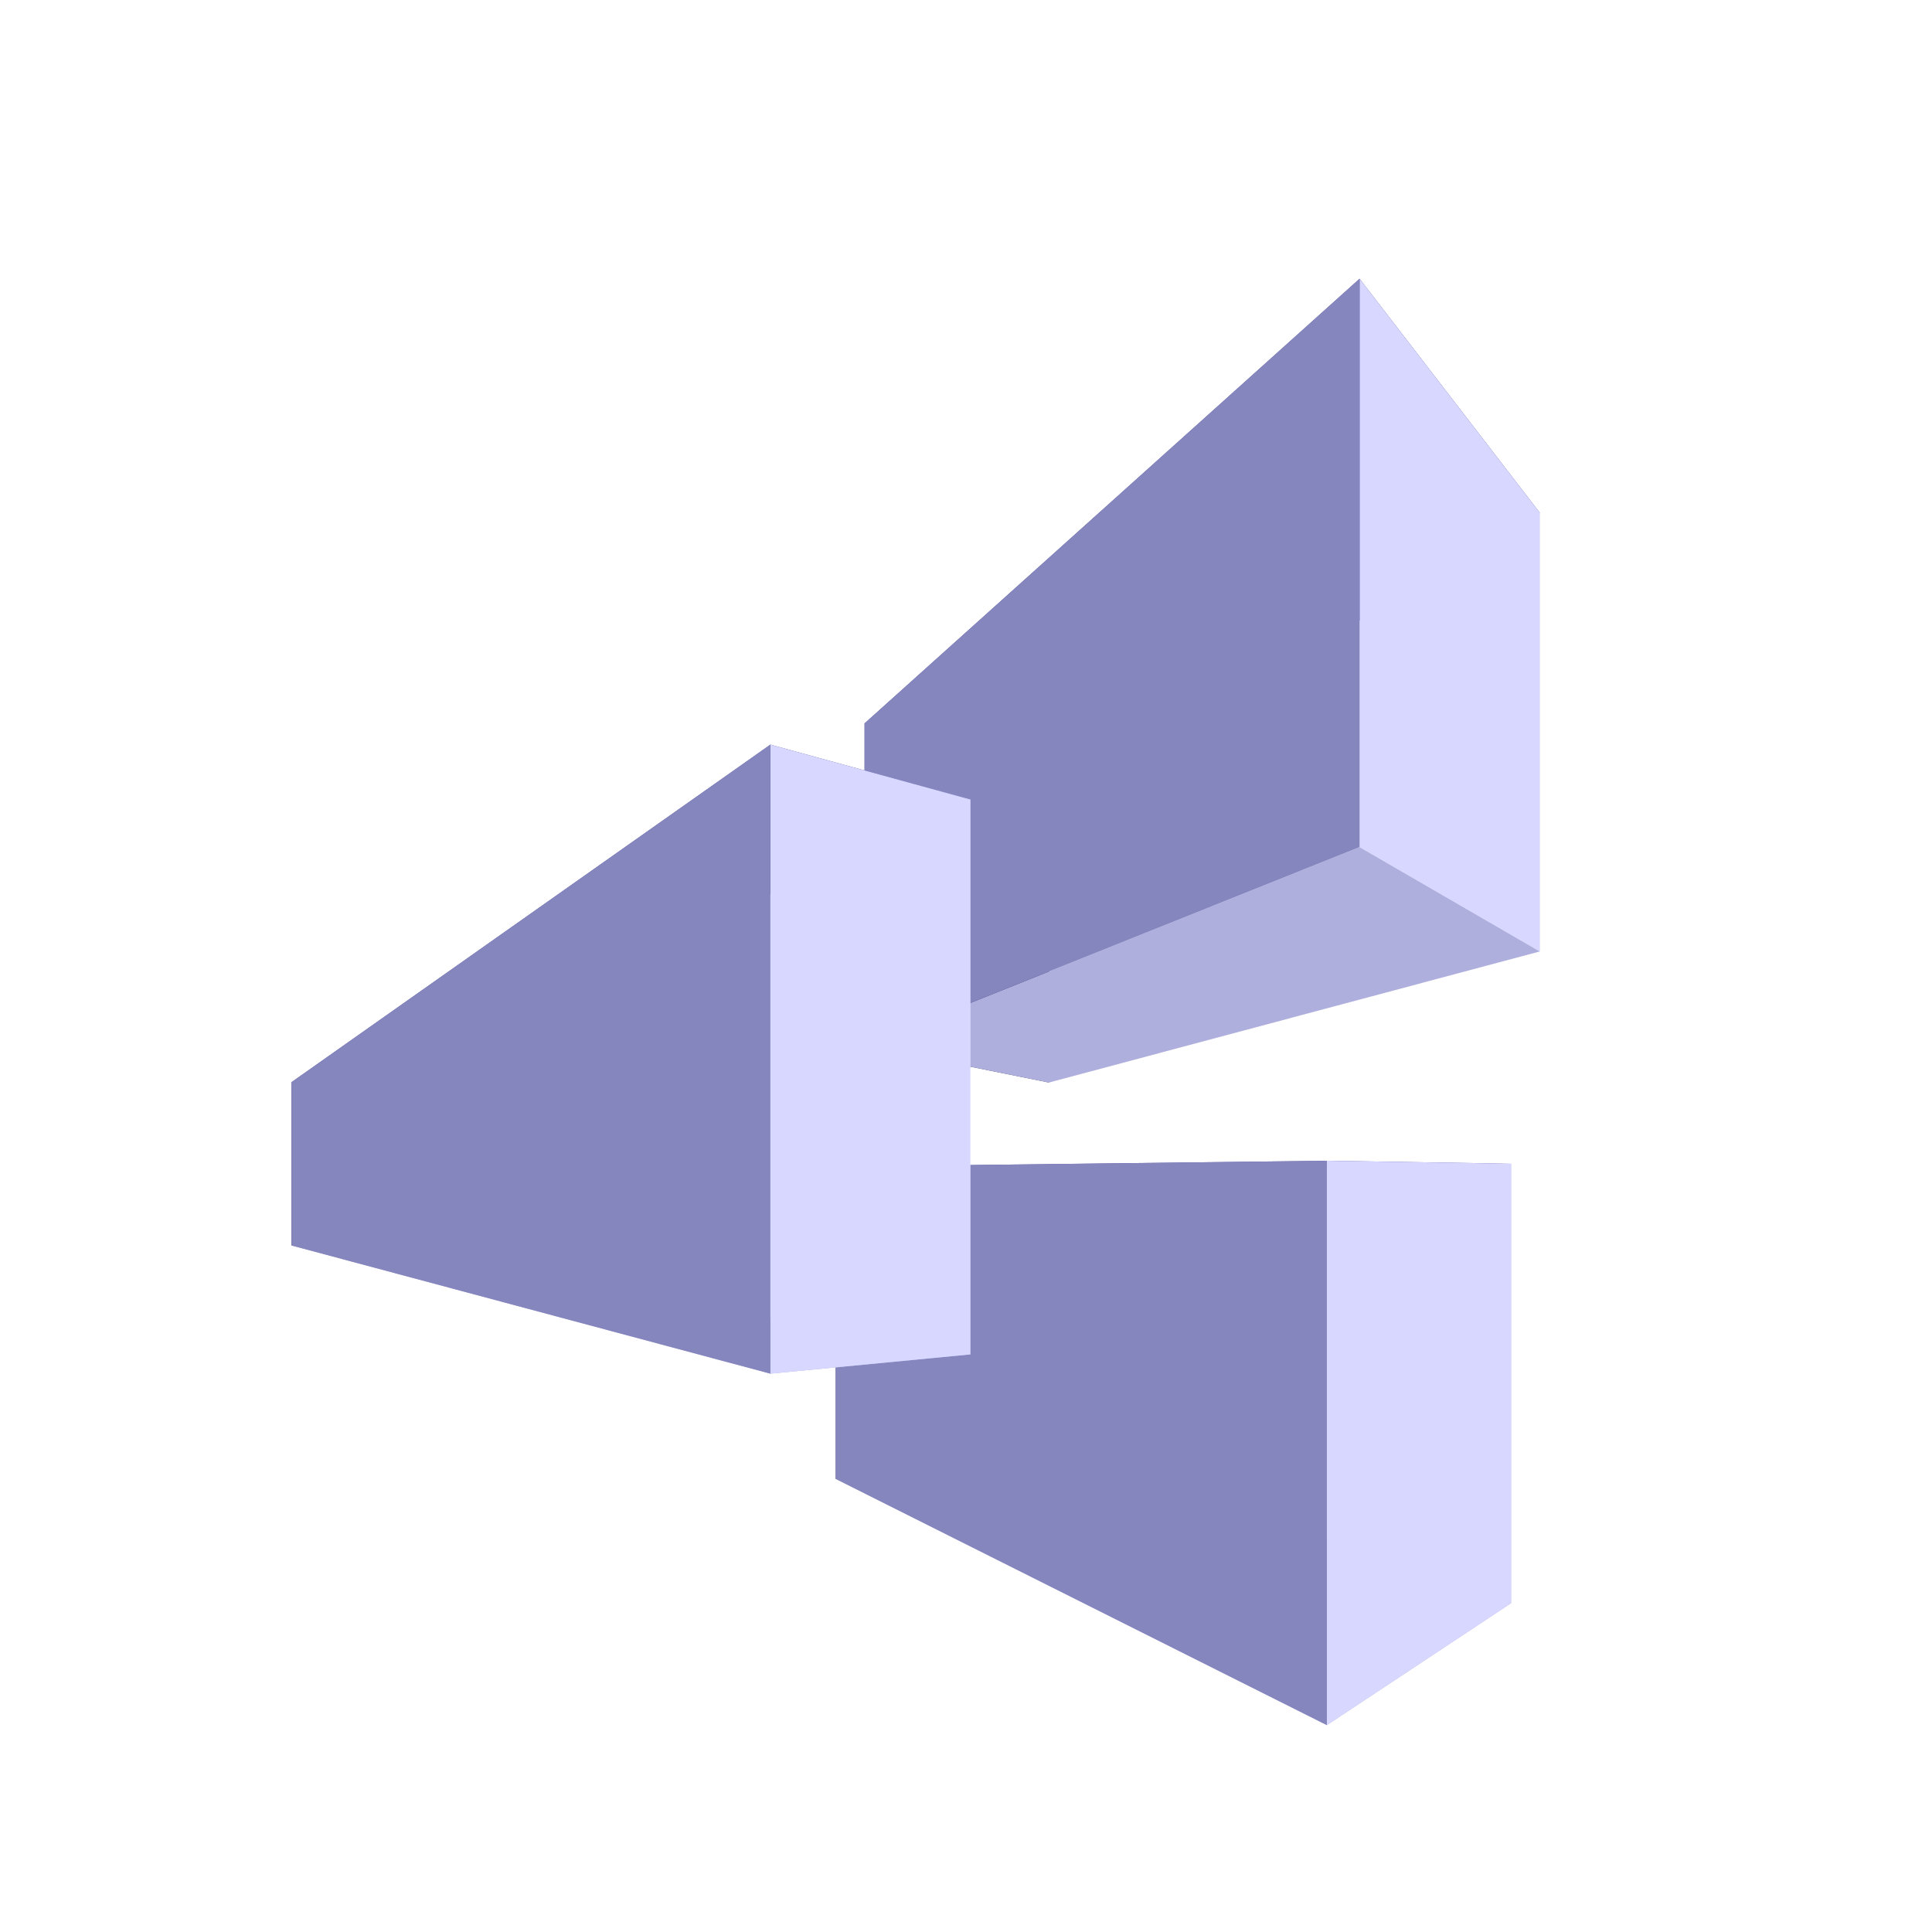 <?xml version="1.0" encoding="UTF-8" standalone="no"?>
<!-- Created with Inkscape (http://www.inkscape.org/) -->

<svg
   width="512"
   height="512"
   viewBox="0 0 512 512"
   version="1.1"
   id="svg1"
   inkscape:version="1.4 (e7c3feb100, 2024-10-09)"
   sodipodi:docname="snippets_page.svg"
   xmlns:inkscape="http://www.inkscape.org/namespaces/inkscape"
   xmlns:sodipodi="http://sodipodi.sourceforge.net/DTD/sodipodi-0.dtd"
   xmlns="http://www.w3.org/2000/svg"
   xmlns:svg="http://www.w3.org/2000/svg">
  <sodipodi:namedview
     id="namedview1"
     pagecolor="#ffffff"
     bordercolor="#000000"
     borderopacity="0.25"
     inkscape:showpageshadow="2"
     inkscape:pageopacity="0.0"
     inkscape:pagecheckerboard="0"
     inkscape:deskcolor="#d1d1d1"
     inkscape:document-units="px"
     inkscape:zoom="1.5605469"
     inkscape:cx="243.18398"
     inkscape:cy="256"
     inkscape:window-width="1920"
     inkscape:window-height="1008"
     inkscape:window-x="0"
     inkscape:window-y="0"
     inkscape:window-maximized="1"
     inkscape:current-layer="layer1" />
  <defs
     id="defs1">
    <inkscape:perspective
       sodipodi:type="inkscape:persp3d"
       inkscape:vp_x="72.410513 : 171.41427 : 1"
       inkscape:vp_y="0 : 1000 : 0"
       inkscape:vp_z="584.41051 : 171.41427 : 1"
       inkscape:persp3d-origin="328.41051 : 86.08094 : 1"
       id="perspective95" />
    <inkscape:perspective
       sodipodi:type="inkscape:persp3d"
       inkscape:vp_x="57.67209 : 166.28786 : 1"
       inkscape:vp_y="0 : 1000 : 0"
       inkscape:vp_z="569.67209 : 166.28786 : 1"
       inkscape:persp3d-origin="313.67209 : 80.954531 : 1"
       id="perspective89" />
    <inkscape:perspective
       sodipodi:type="inkscape:persp3d"
       inkscape:vp_x="60.235294 : 200.89112 : 1"
       inkscape:vp_y="0 : 1000 : 0"
       inkscape:vp_z="572.23529 : 200.89112 : 1"
       inkscape:persp3d-origin="316.23529 : 115.55779 : 1"
       id="perspective88" />
    <inkscape:perspective
       sodipodi:type="inkscape:persp3d"
       inkscape:vp_x="32.752038 : 193.8423 : 1"
       inkscape:vp_y="0 : 1000 : 0"
       inkscape:vp_z="654.36746 : 191.2791 : 1"
       inkscape:persp3d-origin="354.13296 : 105.94577 : 1"
       id="perspective19" />
    <inkscape:perspective
       sodipodi:type="inkscape:persp3d"
       inkscape:vp_x="30.117647 : 207.29912 : 1"
       inkscape:vp_y="0 : 1000 : 0"
       inkscape:vp_z="542.11765 : 207.29912 : 1"
       inkscape:persp3d-origin="286.11765 : 121.96579 : 1"
       id="perspective18" />
    <inkscape:perspective
       sodipodi:type="inkscape:persp3d"
       inkscape:vp_x="-32.033764 : 203.87815 : 1"
       inkscape:vp_y="0 : 858.63057 : 0"
       inkscape:vp_z="680.54701 : 203.87815 : 1"
       inkscape:persp3d-origin="324.25662 : 130.60834 : 1"
       id="perspective1" />
  </defs>
  <g
     inkscape:label="Layer 1"
     inkscape:groupmode="layer"
     id="layer1">
    <g
       sodipodi:type="inkscape:box3d"
       id="g82"
       style="fill:#000000;stroke-width:10"
       inkscape:perspectiveID="#perspective88"
       inkscape:corner0="0.5876784 : 0.088405228 : 0 : 1"
       inkscape:corner7="-0.12149284 : -0.042988939 : 0.25 : 1">
      <path
         sodipodi:type="inkscape:box3dside"
         id="path88"
         style="fill:#e9e9ff;fill-rule:evenodd;stroke:none;stroke-linejoin:round"
         inkscape:box3dsidetype="11"
         d="m 269.195,309.437 131.313,-1.05 V 424.819 L 269.195,380.937 Z"
         points="400.508,308.387 400.508,424.819 269.195,380.937 269.195,309.437 " />
      <path
         sodipodi:type="inkscape:box3dside"
         id="path83"
         style="fill:#353564;fill-rule:evenodd;stroke:none;stroke-linejoin:round"
         inkscape:box3dsidetype="6"
         d="m 221.477,309.174 v 82.759 l 47.718,-10.995 v -71.5 z"
         points="221.477,391.933 269.195,380.937 269.195,309.437 221.477,309.174 " />
      <path
         sodipodi:type="inkscape:box3dside"
         id="path87"
         style="fill:#afafde;fill-rule:evenodd;stroke:none;stroke-linejoin:round"
         inkscape:box3dsidetype="13"
         d="m 221.477,391.933 130.162,65.245 48.869,-32.359 -131.313,-43.881 z"
         points="351.639,457.177 400.508,424.819 269.195,380.937 221.477,391.933 " />
      <path
         sodipodi:type="inkscape:box3dside"
         id="path84"
         style="fill:#4d4d9f;fill-rule:evenodd;stroke:none;stroke-linejoin:round"
         inkscape:box3dsidetype="5"
         d="m 221.477,309.174 130.162,-1.562 48.869,0.775 -131.313,1.05 z"
         points="351.639,307.612 400.508,308.387 269.195,309.437 221.477,309.174 " />
      <path
         sodipodi:type="inkscape:box3dside"
         id="path86"
         style="fill:#d7d7ff;fill-rule:evenodd;stroke:none;stroke-linejoin:round"
         inkscape:box3dsidetype="14"
         d="m 351.639,307.612 v 149.565 l 48.869,-32.359 V 308.387 Z"
         points="351.639,457.177 400.508,424.819 400.508,308.387 351.639,307.612 " />
      <path
         sodipodi:type="inkscape:box3dside"
         id="path85"
         style="fill:#8686bf;fill-rule:evenodd;stroke:none;stroke-linejoin:round"
         inkscape:box3dsidetype="3"
         d="m 221.477,309.174 130.162,-1.562 V 457.177 L 221.477,391.933 Z"
         points="351.639,307.612 351.639,457.177 221.477,391.933 221.477,309.174 " />
    </g>
    <g
       sodipodi:type="inkscape:box3d"
       id="g76"
       style="fill:#000000;stroke-width:10"
       inkscape:perspectiveID="#perspective89"
       inkscape:corner0="0.49314246 : 0.31529039 : 0 : 1"
       inkscape:corner7="-0.15409112 : 0.18788289 : 0.25 : 1">
      <path
         sodipodi:type="inkscape:box3dside"
         id="path82"
         style="fill:#e9e9ff;fill-rule:evenodd;stroke:none;stroke-linejoin:round"
         inkscape:box3dsidetype="11"
         d="m 277.964,213.791 130.102,-77.911 V 252.137 L 277.964,286.882 Z"
         points="408.066,135.88 408.066,252.137 277.964,286.882 277.964,213.791 " />
      <path
         sodipodi:type="inkscape:box3dside"
         id="path77"
         style="fill:#353564;fill-rule:evenodd;stroke:none;stroke-linejoin:round"
         inkscape:box3dsidetype="6"
         d="m 229.123,191.703 v 85.328 l 48.841,9.85 v -73.091 z"
         points="229.123,277.032 277.964,286.882 277.964,213.791 229.123,191.703 " />
      <path
         sodipodi:type="inkscape:box3dside"
         id="path78"
         style="fill:#4d4d9f;fill-rule:evenodd;stroke:none;stroke-linejoin:round"
         inkscape:box3dsidetype="5"
         d="M 229.123,191.703 360.305,73.866 408.066,135.88 277.964,213.791 Z"
         points="360.305,73.866 408.066,135.88 277.964,213.791 229.123,191.703 " />
      <path
         sodipodi:type="inkscape:box3dside"
         id="path81"
         style="fill:#afafde;fill-rule:evenodd;stroke:none;stroke-linejoin:round"
         inkscape:box3dsidetype="13"
         d="m 229.123,277.032 131.183,-52.55 47.761,27.655 -130.102,34.745 z"
         points="360.305,224.482 408.066,252.137 277.964,286.882 229.123,277.032 " />
      <path
         sodipodi:type="inkscape:box3dside"
         id="path80"
         style="fill:#d7d7ff;fill-rule:evenodd;stroke:none;stroke-linejoin:round"
         inkscape:box3dsidetype="14"
         d="M 360.305,73.866 V 224.482 l 47.761,27.655 V 135.88 Z"
         points="360.305,224.482 408.066,252.137 408.066,135.88 360.305,73.866 " />
      <path
         sodipodi:type="inkscape:box3dside"
         id="path79"
         style="fill:#8686bf;fill-rule:evenodd;stroke:none;stroke-linejoin:round"
         inkscape:box3dsidetype="3"
         d="M 229.123,191.703 360.305,73.866 V 224.482 l -131.183,52.55 z"
         points="360.305,73.866 360.305,224.482 229.123,277.032 229.123,191.703 " />
    </g>
    <g
       sodipodi:type="inkscape:box3d"
       id="g65"
       style="fill:#000000;stroke-width:10"
       inkscape:perspectiveID="#perspective19"
       inkscape:corner0="6.2204942 : 0.31444087 : 0 : 1"
       inkscape:corner7="0.87495313 : 0.0018812432 : 0.25 : 1">
      <path
         sodipodi:type="inkscape:box3dside"
         id="path70"
         style="fill:#e9e9ff;fill-rule:evenodd;stroke:none;stroke-linejoin:round"
         inkscape:box3dsidetype="11"
         d="M 96.574,287.918 257.126,211.848 V 358.938 L 96.574,329.757 Z"
         points="257.126,211.848 257.126,358.938 96.574,329.757 96.574,287.918 " />
      <path
         sodipodi:type="inkscape:box3dside"
         id="path65"
         style="fill:#353564;fill-rule:evenodd;stroke:none;stroke-linejoin:round"
         inkscape:box3dsidetype="6"
         d="m 77.262,286.783 v 43.288 l 19.313,-0.313 v -41.839 z"
         points="77.262,330.07 96.574,329.757 96.574,287.918 77.262,286.783 " />
      <path
         sodipodi:type="inkscape:box3dside"
         id="path69"
         style="fill:#afafde;fill-rule:evenodd;stroke:none;stroke-linejoin:round"
         inkscape:box3dsidetype="13"
         d="M 77.262,330.07 204.159,364.034 257.126,358.938 96.574,329.757 Z"
         points="204.159,364.034 257.126,358.938 96.574,329.757 77.262,330.07 " />
      <path
         sodipodi:type="inkscape:box3dside"
         id="path66"
         style="fill:#4d4d9f;fill-rule:evenodd;stroke:none;stroke-linejoin:round"
         inkscape:box3dsidetype="5"
         d="M 77.262,286.783 204.159,197.331 257.126,211.848 96.574,287.918 Z"
         points="204.159,197.331 257.126,211.848 96.574,287.918 77.262,286.783 " />
      <path
         sodipodi:type="inkscape:box3dside"
         id="path68"
         style="fill:#d7d7ff;fill-rule:evenodd;stroke:none;stroke-linejoin:round"
         inkscape:box3dsidetype="14"
         d="m 204.159,197.331 v 166.703 l 52.967,-5.096 V 211.848 Z"
         points="204.159,364.034 257.126,358.938 257.126,211.848 204.159,197.331 " />
      <path
         sodipodi:type="inkscape:box3dside"
         id="path67"
         style="fill:#8686bf;fill-rule:evenodd;stroke:none;stroke-linejoin:round"
         inkscape:box3dsidetype="3"
         d="M 77.262,286.783 204.159,197.331 V 364.034 L 77.262,330.07 Z"
         points="204.159,197.331 204.159,364.034 77.262,330.07 77.262,286.783 " />
    </g>
  </g>
</svg>
